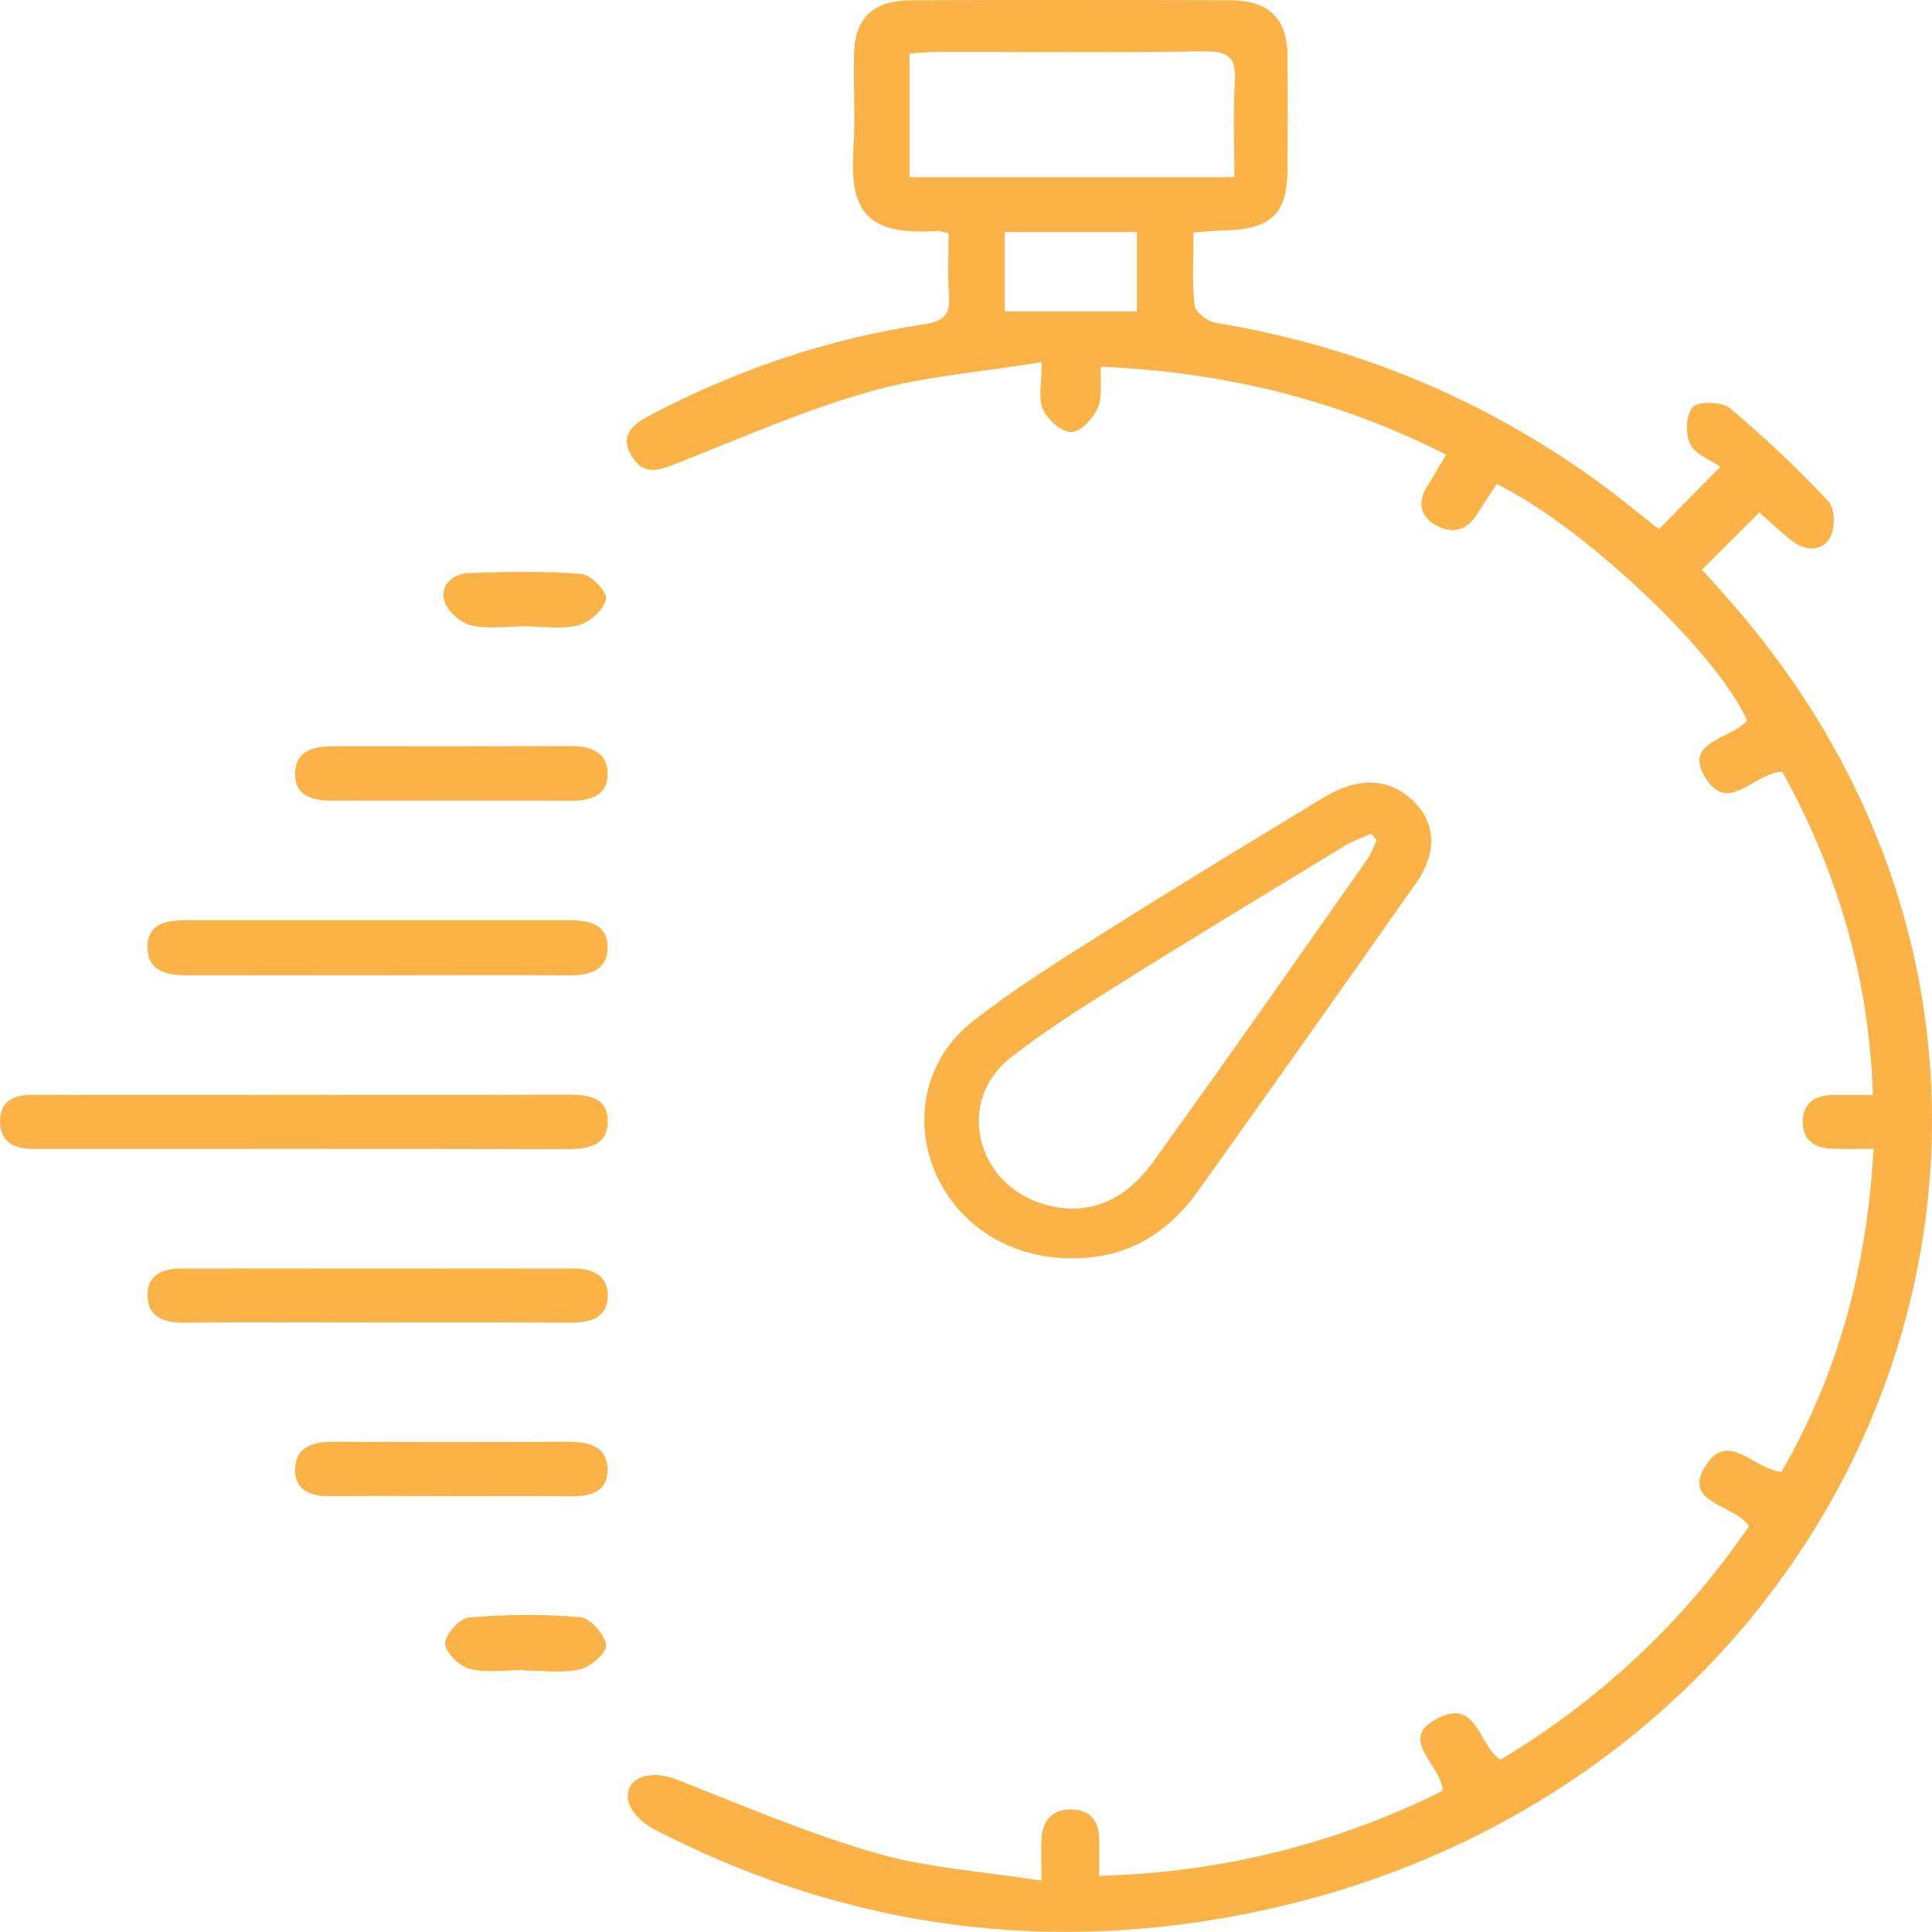 <?xml version="1.0" encoding="UTF-8"?>
<svg id="Layer_1" data-name="Layer 1" xmlns="http://www.w3.org/2000/svg" viewBox="0 0 200 200">
  <defs>
    <style>
      .cls-1 {
        fill: #fbb247;
      }
    </style>
  </defs>
  <path class="cls-1" d="M181.06,157.96c-1.66-2.28-6.94-2.34-4.51-6.21,2.33-3.71,4.89,.28,7.86,.63,5.87-10.14,8.88-21.22,9.54-33.45-1.5,0-2.83,.03-4.16,0-1.98-.06-3.22-.91-3.16-2.9,.05-1.85,1.23-2.64,3.09-2.67,1.27-.02,2.53,0,4.16,0-.38-12.11-3.66-23.12-9.37-33.46-2.91,.03-5.55,4.48-7.96,.63-2.41-3.85,2.76-4.01,4.3-5.95-3-6.88-16.77-19.97-25.91-24.48-.67,1.04-1.38,2.1-2.07,3.18-1.07,1.67-2.59,2.03-4.28,1.06-1.61-.92-1.82-2.33-.91-3.88,.62-1.05,1.26-2.09,2.03-3.39-11.19-5.68-22.97-8.56-35.74-9.11-.09,1.59,.18,3.09-.34,4.29-.46,1.07-1.81,2.5-2.74,2.48-1.03-.01-2.47-1.32-2.93-2.38-.51-1.17-.12-2.7-.12-4.86-6.29,1.03-12.24,1.46-17.82,3.05-6.68,1.9-13.07,4.71-19.53,7.26-1.95,.77-3.75,1.67-5.1-.59-1.35-2.26,.24-3.36,2.14-4.35,8.82-4.59,18.17-7.8,28.13-9.29,1.99-.3,2.71-.97,2.58-2.84-.15-2.2-.04-4.41-.04-6.58-.62-.14-.91-.27-1.18-.25-7.65,.55-9.07-2.38-8.67-8.61,.21-3.25-.02-6.52,.06-9.78,.09-3.68,2.01-5.47,5.94-5.48,10.99-.04,21.98-.04,32.98,0,4.03,.01,5.92,1.88,5.95,5.73,.03,3.91,.02,7.82,0,11.74-.02,4.72-1.68,6.26-6.79,6.37-.87,.02-1.73,.1-2.94,.18,0,2.62-.17,5.12,.11,7.58,.08,.69,1.37,1.66,2.23,1.8,14.62,2.41,27.76,7.92,39.51,16.42,2.11,1.53,4.11,3.19,6.34,4.93,1.95-1.99,3.87-3.94,6.35-6.46-1.02-.71-2.61-1.29-3.11-2.32-.52-1.09-.47-2.96,.24-3.86,.46-.59,3.03-.58,3.8,.07,3.61,3.03,7.06,6.27,10.25,9.69,.72,.78,.72,2.89,.11,3.86-.94,1.48-2.71,1.21-4.1,.06-1.03-.85-2-1.75-3.15-2.77-2,1.99-3.89,3.87-5.94,5.91,1.23,1.39,2.56,2.85,3.84,4.35,42.56,50,13.39,123.09-52.57,135.1-21.02,3.83-40.94,.64-59.69-9.01-1.16-.6-2.48-1.8-2.71-2.91-.5-2.41,2.12-3.39,4.96-2.28,6.83,2.67,13.6,5.58,20.65,7.62,5.32,1.54,11.02,1.89,17.14,2.86,0-1.87-.05-3.13,.01-4.39,.1-1.86,1.14-3.03,3.15-2.99,1.89,.04,2.78,1.23,2.82,2.96,.03,1.19,0,2.38,0,3.92,12.85-.36,24.57-3.35,35.56-8.8-.11-2.75-4.93-5.43-.33-7.6,3.93-1.86,3.97,2.82,6.31,4.38,10.37-6.26,18.98-14.28,25.73-24.2ZM127.79,18.34c0-3.4-.16-6.64,.05-9.86,.15-2.4-.55-3.22-3.26-3.17-9.2,.16-18.41,.05-27.61,.06-.94,0-1.89,.11-2.82,.17v12.8h33.63Zm-10.1,5.68h-13.68v8.22h13.68v-8.22Z"/>
  <path class="cls-1" d="M110.92,130.25c-6.32,.04-11.77-3.41-14.12-8.92-2.31-5.42-1.02-11.73,3.84-15.55,4.24-3.34,8.87-6.24,13.47-9.14,7.56-4.77,15.22-9.41,22.86-14.05,3.6-2.19,6.75-2.06,9.21,.21,2.45,2.26,2.67,5.4,.38,8.66-7.48,10.64-14.98,21.26-22.55,31.84-3.1,4.34-7.31,7.01-13.1,6.96Zm31.61-43.24c-.2-.24-.39-.47-.59-.71-.9,.41-1.87,.73-2.7,1.24-7.64,4.65-15.3,9.27-22.88,14.02-4.03,2.53-8.1,5.05-11.8,7.98-5.59,4.44-3.59,12.91,3.34,15.07,4.29,1.34,8.31,.04,11.45-4.31,7.51-10.38,14.83-20.89,22.2-31.36,.41-.59,.65-1.28,.96-1.93Z"/>
  <path class="cls-1" d="M31.63,113.34c9,0,18,.02,27-.02,2.15,0,4.25,.18,4.28,2.69,.03,2.61-2.04,2.96-4.36,2.95-18.1-.04-36.19-.02-54.29-.02-.3,0-.59,0-.89,0-2.13-.01-3.43-.91-3.36-3.01,.07-2.04,1.52-2.6,3.44-2.59,9.39,.01,18.79,0,28.18,0h0Z"/>
  <path class="cls-1" d="M39.01,100.96c-6.52,0-13.05-.01-19.57,0-2.18,0-4.14-.39-4.17-2.87-.03-2.56,2.05-2.83,4.17-2.83,13.15,0,26.29,0,39.44,0,2.06,0,3.97,.4,4.02,2.7,.06,2.39-1.73,3.02-4.02,3.01-6.62-.05-13.25-.02-19.87-.01Z"/>
  <path class="cls-1" d="M38.91,136.9c-6.62,0-13.24-.04-19.86,.02-2.22,.02-3.8-.67-3.78-2.89,.02-2.11,1.62-2.73,3.67-2.72,13.44,.02,26.88,.02,40.32,0,2.07,0,3.63,.67,3.65,2.76,.02,2.28-1.66,2.86-3.83,2.85-6.72-.04-13.44-.02-20.16-.02Z"/>
  <path class="cls-1" d="M46.69,154.87c-4.15,0-8.3-.03-12.45,.01-2.04,.02-3.67-.54-3.69-2.67-.02-2.22,1.56-2.96,3.76-2.95,8.2,.03,16.4,.03,24.6,0,2.11,0,3.9,.49,3.98,2.76,.08,2.5-1.83,2.92-4.05,2.88-4.05-.06-8.1-.02-12.15-.02v-.02Z"/>
  <path class="cls-1" d="M46.52,82.88c-4.05,0-8.1-.02-12.14,0-2.12,.01-3.88-.52-3.83-2.84,.06-2.28,1.82-2.8,3.93-2.79,8.19,.02,16.39,.01,24.58-.02,2.17,0,3.85,.69,3.84,2.9-.01,2.29-1.84,2.78-3.94,2.76-4.15-.03-8.29-.01-12.44-.01Z"/>
  <path class="cls-1" d="M54.2,172.88c-1.87,0-3.83,.32-5.58-.12-1.08-.28-2.54-1.72-2.54-2.63,0-.94,1.51-2.6,2.48-2.69,3.81-.32,7.69-.36,11.49-.03,1.05,.09,2.53,1.76,2.7,2.86,.12,.74-1.57,2.28-2.68,2.54-1.86,.43-3.91,.12-5.88,.12,0-.02,0-.03,0-.05Z"/>
  <path class="cls-1" d="M54.33,64.84c-1.87,0-3.82,.31-5.58-.11-1.11-.26-2.45-1.48-2.74-2.51-.47-1.67,.84-2.86,2.67-2.91,3.83-.11,7.69-.21,11.5,.1,1,.08,2.7,1.86,2.56,2.6-.2,1.06-1.65,2.39-2.84,2.71-1.73,.46-3.7,.12-5.57,.12Z"/>
</svg>